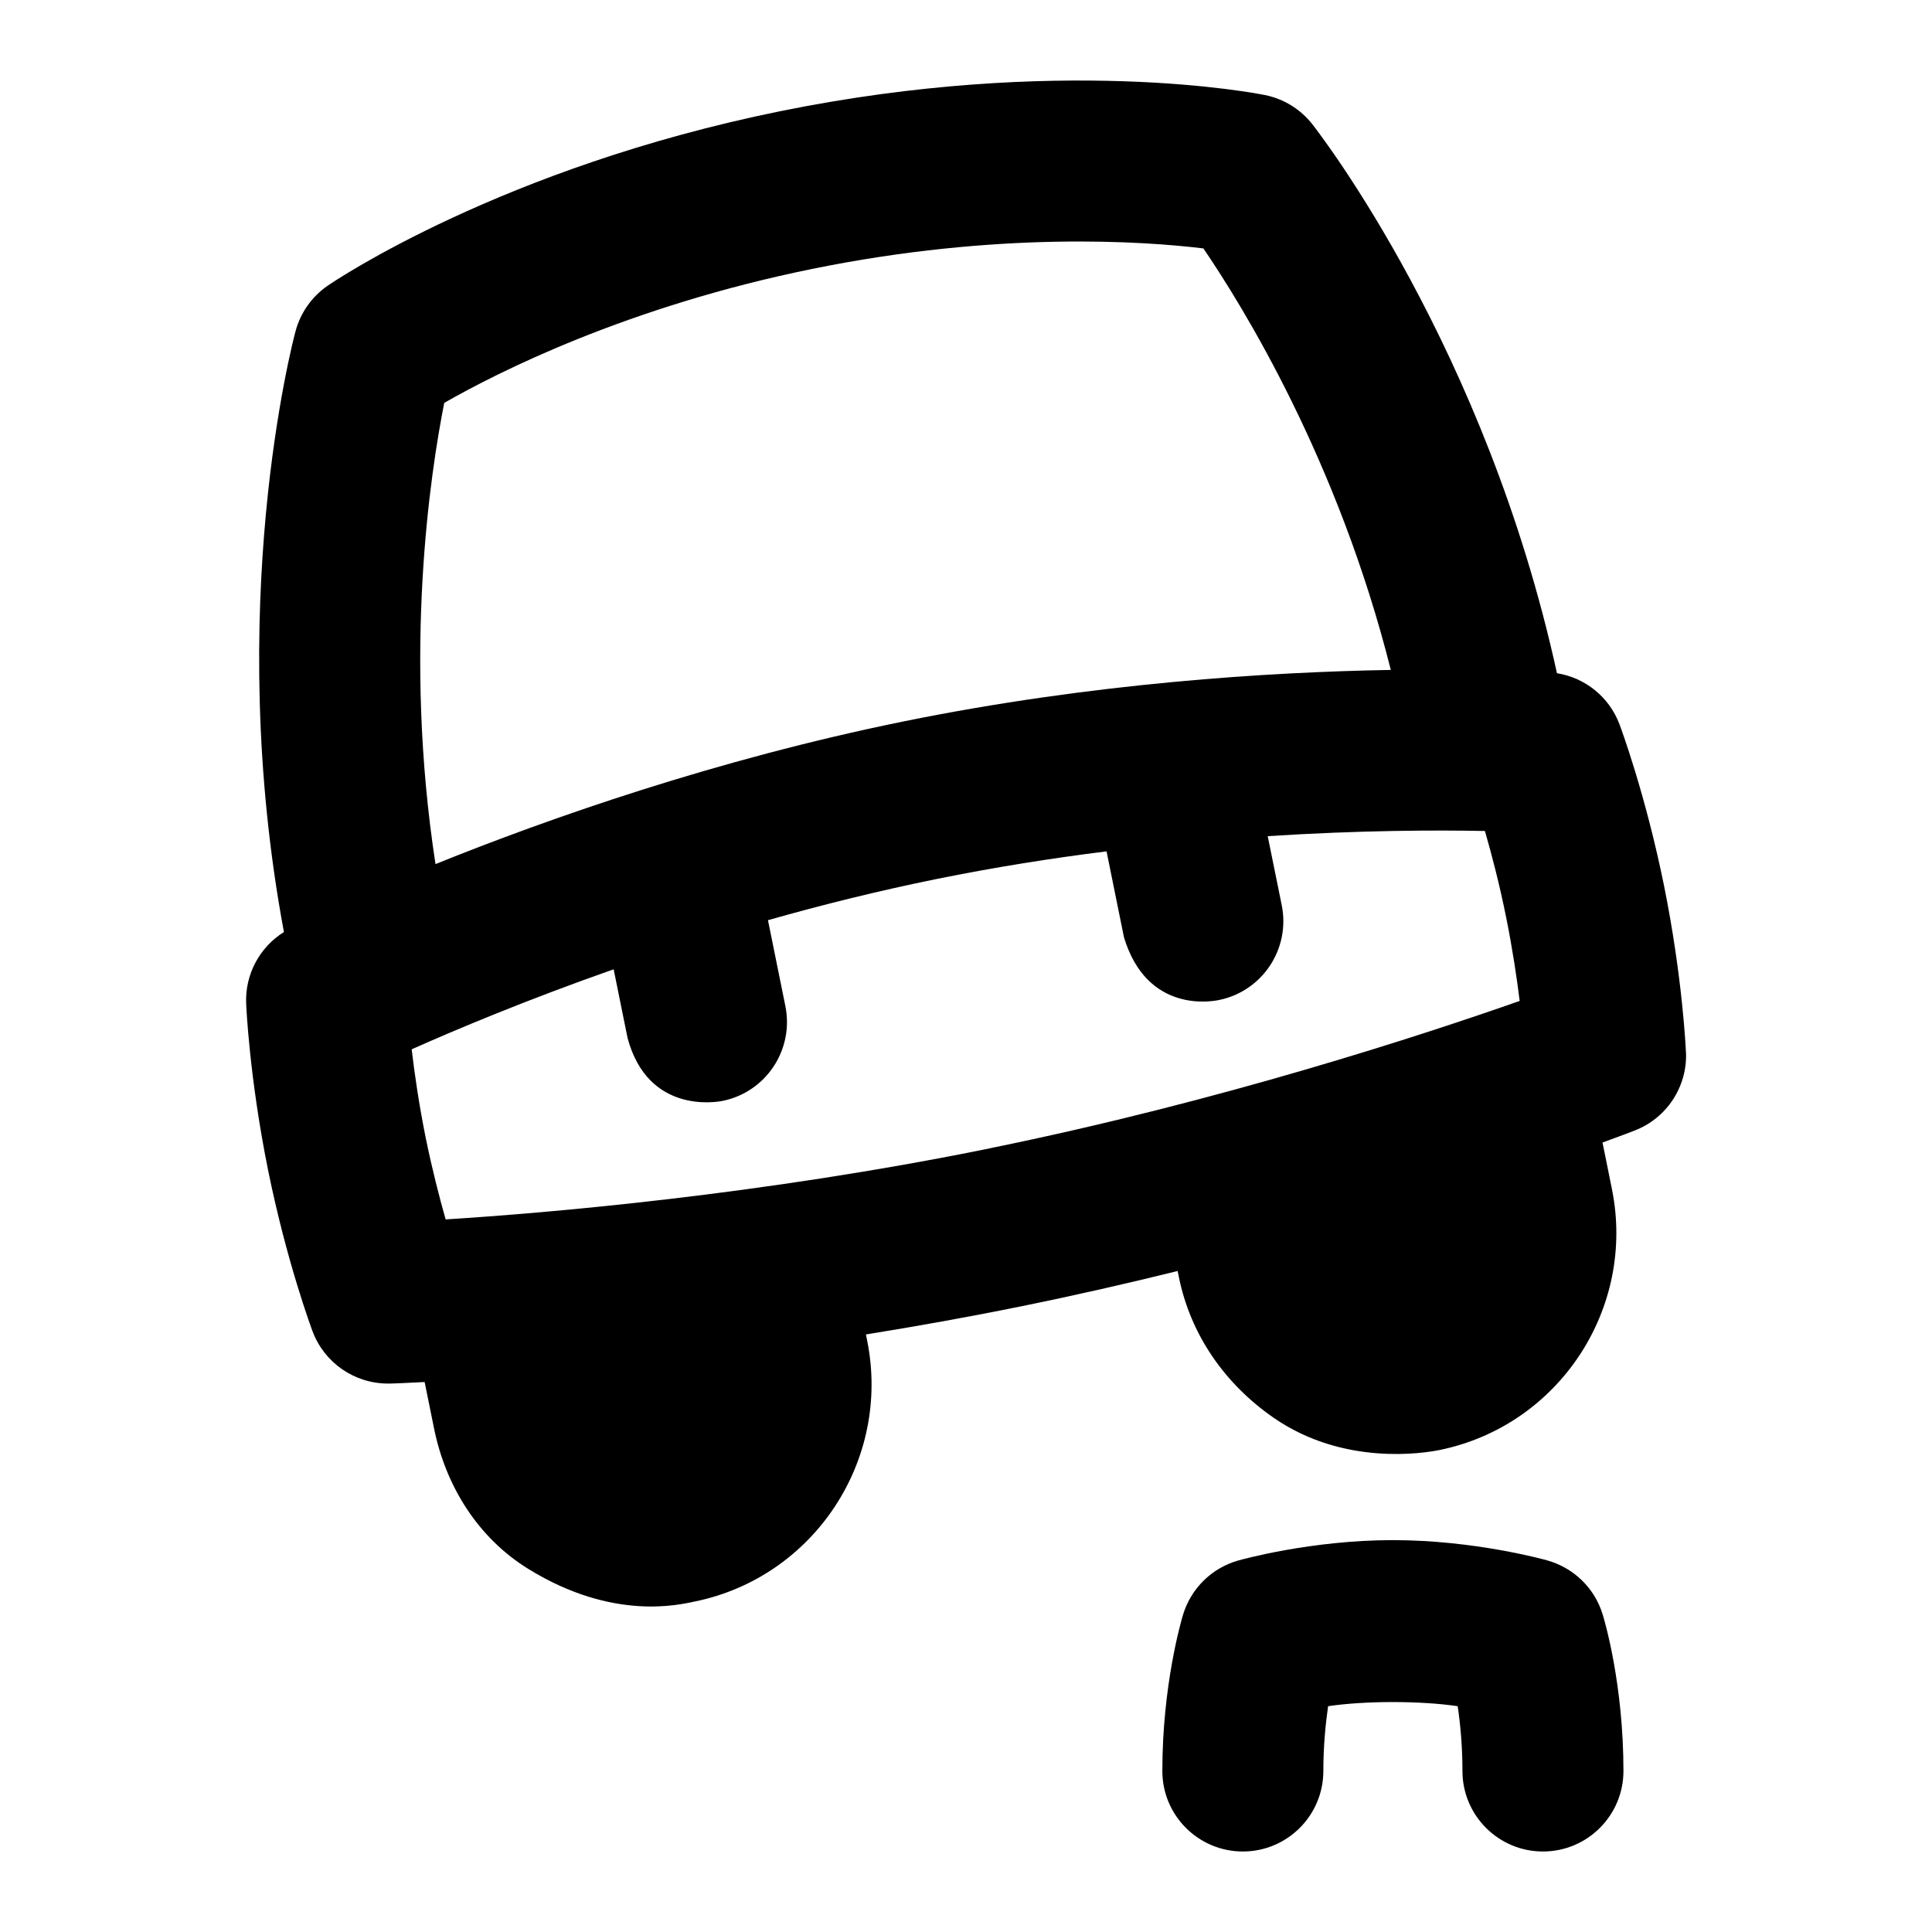<?xml version="1.0" encoding="UTF-8"?>
<svg xmlns="http://www.w3.org/2000/svg" id="Layer_1" data-name="Layer 1" viewBox="0 0 24 24">
  <path d="M19.225,19.385c-.036-.01-.906-.253-1.922-.253s-1.885,.243-1.921,.253c-.329,.093-.587,.347-.686,.674-.026,.087-.257,.883-.257,1.941,0,.552,.448,1,1,1s1-.448,1-1c0-.304,.027-.581,.059-.805,.463-.069,1.152-.068,1.61,0,.033,.223,.059,.5,.059,.805,0,.552,.448,1,1,1s1-.448,1-1c0-1.068-.231-1.858-.258-1.944-.099-.326-.357-.578-.685-.671Z"/>
  <path d="M20.943,13.069c-.001-.038-.042-.927-.271-2.063-.232-1.146-.541-1.974-.554-2.008-.127-.339-.425-.579-.777-.635-.883-4.04-2.95-6.706-3.039-6.82-.147-.187-.355-.315-.587-.362-.103-.021-2.56-.503-6.021,.2-3.454,.702-5.535,2.107-5.622,2.167-.197,.135-.339,.336-.401,.567-.038,.141-.896,3.43-.144,7.463-.303,.189-.485,.528-.469,.89,.001,.038,.042,.927,.271,2.062,.232,1.146,.541,1.974,.554,2.009,.147,.391,.521,.648,.936,.648,.01,0,.021,0,.032,0,.028,0,.176-.006,.424-.019l.117,.577c.146,.72,.548,1.361,1.173,1.746,1.056,.651,1.88,.441,2.064,.404,1.482-.302,2.443-1.756,2.143-3.242l-.015-.076c.627-.101,1.279-.217,1.945-.353,.665-.135,1.311-.283,1.927-.435l.015,.074c.146,.72,.571,1.327,1.173,1.746,.876,.609,1.88,.441,2.064,.404,1.482-.302,2.443-1.756,2.143-3.241l-.117-.579c.234-.085,.373-.138,.399-.149,.4-.154,.657-.547,.638-.975ZM5.52,5.004c.653-.374,2.27-1.196,4.572-1.664,2.309-.47,4.115-.344,4.857-.254,.49,.719,1.675,2.636,2.328,5.236-1.502,.026-3.704,.162-6.049,.639-2.341,.476-4.423,1.21-5.818,1.773-.405-2.63-.062-4.871,.109-5.731Zm6.782,9.26c-2.861,.582-5.517,.805-6.766,.884-.079-.278-.168-.625-.248-1.015-.084-.418-.139-.799-.174-1.098,.543-.242,1.42-.611,2.509-.994l.173,.854c.255,.949,1.111,.795,1.179,.781,.541-.109,.891-.637,.781-1.179l-.216-1.066c.662-.188,1.363-.363,2.087-.51,.724-.147,1.437-.26,2.119-.345l.216,1.066c.288,.958,1.111,.795,1.179,.781,.541-.109,.891-.637,.781-1.179l-.174-.857c1.153-.074,2.104-.076,2.698-.064,.083,.286,.18,.656,.265,1.078,.078,.388,.131,.744,.167,1.033-1.181,.415-3.713,1.247-6.576,1.829Z"/>
</svg>
